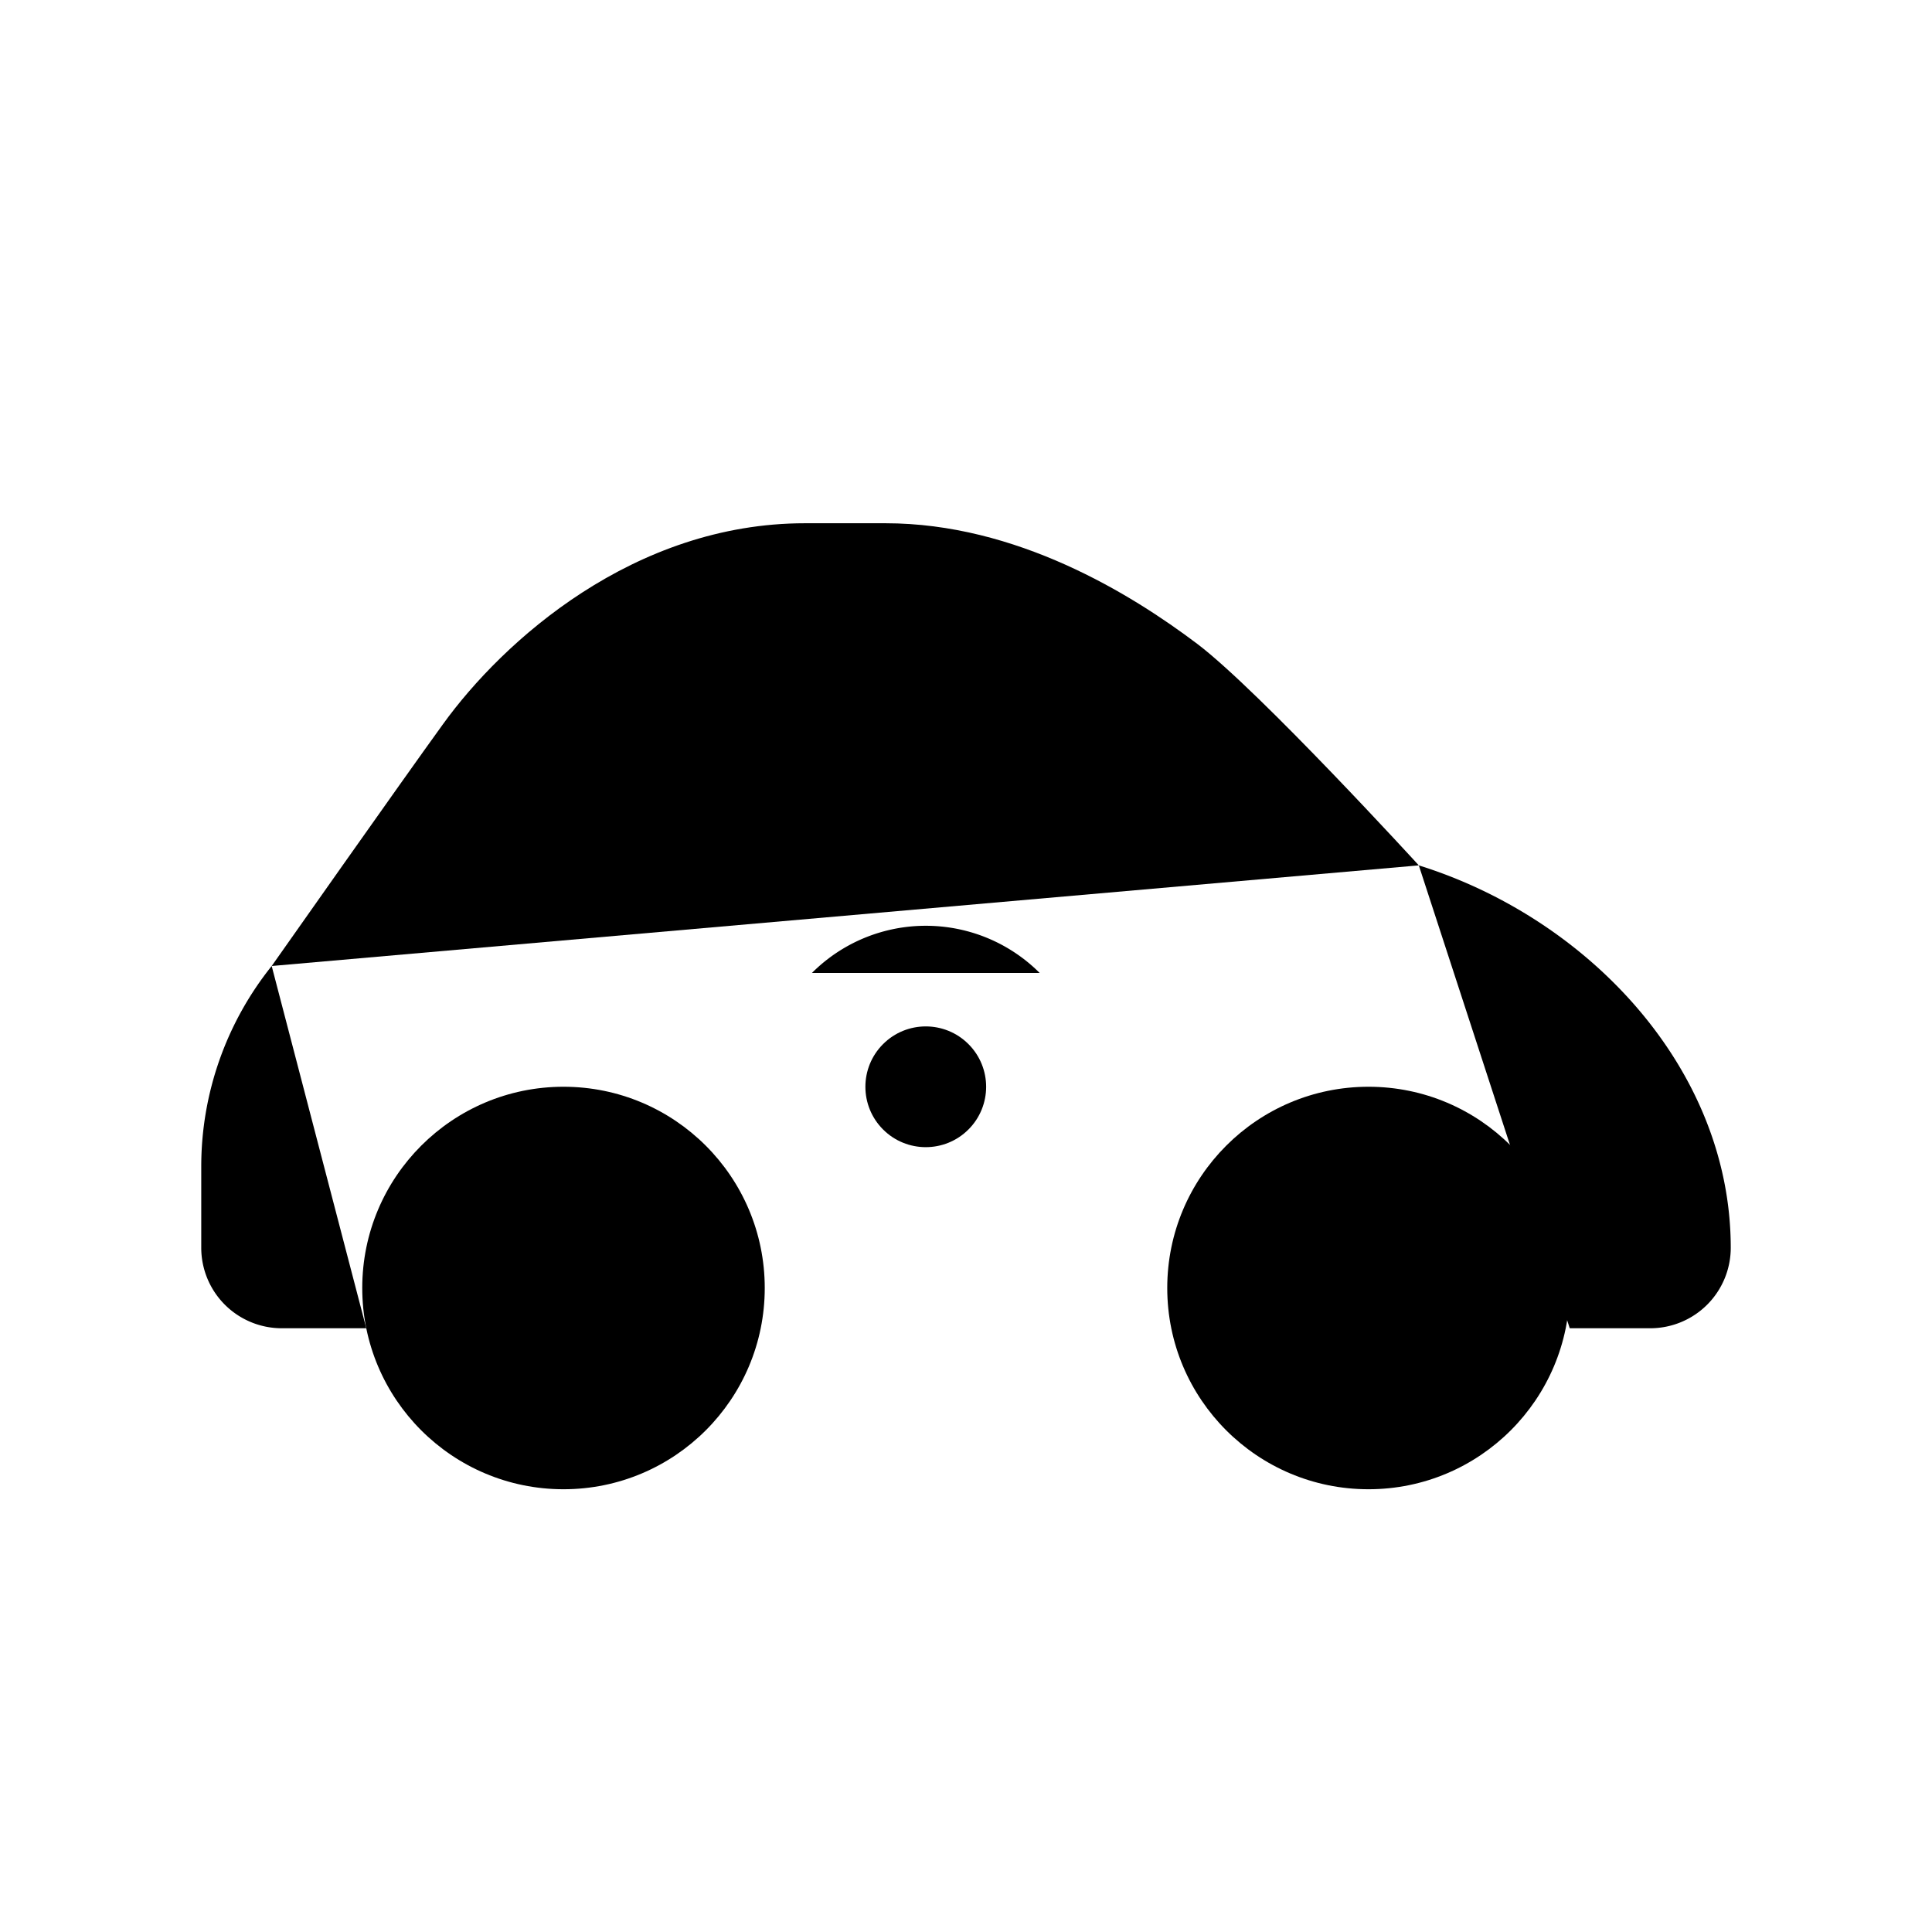 <svg id="54691317-0f8e-439e-ba4c-2404a0d7cf26" data-name="ICON" xmlns="http://www.w3.org/2000/svg" width="192" height="192" viewBox="0 0 192 192"><title>connected-car</title><circle cx="92" cy="108" r="6" transform="translate(-49.42 96.69) rotate(-45)"/><path d="M80.69,96.69a16,16,0,0,1,22.63,0" transform="translate(0 0)"  stroke-linecap="round" stroke-linejoin="round"/><path d="M69.37,85.37a32,32,0,0,1,45.25,0" transform="translate(0 0)"  stroke-linecap="round" stroke-linejoin="round"/><circle cx="56" cy="128" r="20"  stroke-linecap="round" stroke-linejoin="round"/><circle cx="136" cy="128" r="20"  stroke-linecap="round" stroke-linejoin="round"/><line x1="75.6" y1="132" x2="116.4" y2="132"  stroke-linecap="round" stroke-linejoin="round"/><path d="M27,96S40,77.52,44,72c6-8.33,19-20,36-20h8c13,0,24.38,7,31,12,6.2,4.71,22,22,22,22" transform="translate(0 0)"  stroke-linecap="round" stroke-linejoin="round"/><path d="M27,96a31.87,31.87,0,0,0-7,20v8a8,8,0,0,0,8,8h8.4" transform="translate(0 0)"  stroke-linecap="round" stroke-linejoin="round"/><path d="M156,132h8a8,8,0,0,0,8-8h0c0-17.7-14.06-32.71-31-38" transform="translate(0 0)"  stroke-linecap="round" stroke-linejoin="round"/></svg>